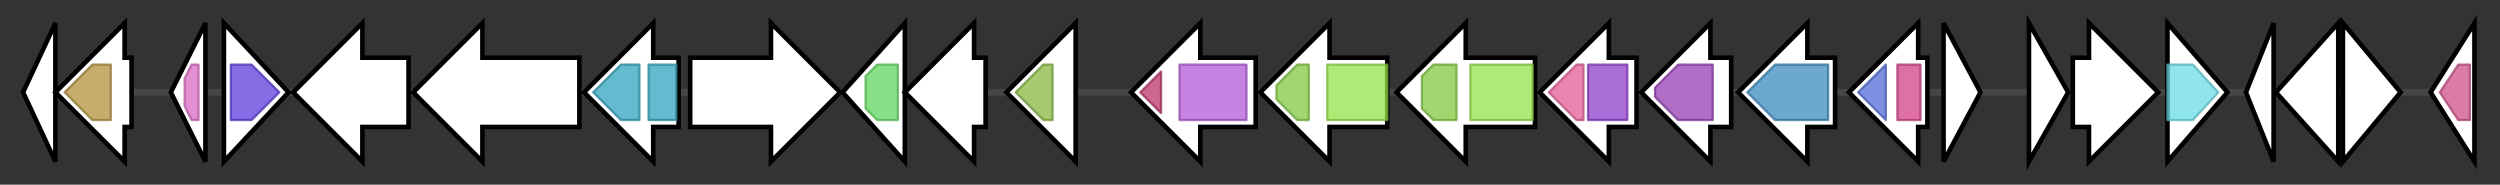<svg version="1.1" baseProfile="full" xmlns="http://www.w3.org/2000/svg" width="1083.067" height="80">
	<rect width="100%" height="100%" fill="#333333" stroke="none"/>
	<g>
		<line x1="10" y1="40.0" x2="1073.067" y2="40.0" style="stroke:rgb(70,70,70); stroke-width:3 "/>
		<g>
			<title>racP
RacP protein</title>
			<polygon class="racP
RacP protein" points="10,40 24,10 24,70" fill="rgb(255,255,255)" fill-opacity="1.0" stroke="rgb(0,0,0)" stroke-width="2"  />
		</g>
		<g>
			<title>racO
RacO protein</title>
			<polygon class="racO
RacO protein" points="57,25 54,25 54,10 24,40 54,70 54,55 57,55" fill="rgb(255,255,255)" fill-opacity="1.0" stroke="rgb(0,0,0)" stroke-width="2"  />
			<g>
				<title>DUF6192 (PF19691)
"Family of unknown function (DUF6192)"</title>
				<polygon class="PF19691" points="28,40 40,28 48,28 48,52 40,52" stroke-linejoin="round" width="24" height="24" fill="rgb(179,145,61)" stroke="rgb(143,115,48)" stroke-width="1" opacity="0.75" />
			</g>
		</g>
		<g>
			<title>racN
RacN protein</title>
			<polygon class="racN
RacN protein" points="74,40 89,10 89,70" fill="rgb(255,255,255)" fill-opacity="1.0" stroke="rgb(0,0,0)" stroke-width="2"  />
			<g>
				<title>HA (PF03457)
"Helicase associated domain"</title>
				<polygon class="PF03457" points="80,34 83,28 86,28 86,52 83,52 80,46" stroke-linejoin="round" width="6" height="24" fill="rgb(219,106,194)" stroke="rgb(175,84,155)" stroke-width="1" opacity="0.75" />
			</g>
		</g>
		<g>
			<title>rbmI
aminoglycoside 3-N-acetyltransferase</title>
			<polygon class="rbmI
aminoglycoside 3-N-acetyltransferase" points="97,10 125,40 97,70" fill="rgb(255,255,255)" fill-opacity="1.0" stroke="rgb(0,0,0)" stroke-width="2"  />
			<g>
				<title>Antibiotic_NAT (PF02522)
"Aminoglycoside 3-N-acetyltransferase"</title>
				<polygon class="PF02522" points="100,28 109,28 121,40 109,52 100,52" stroke-linejoin="round" width="24" height="24" fill="rgb(93,59,220)" stroke="rgb(74,47,176)" stroke-width="1" opacity="0.75" />
			</g>
		</g>
		<g>
			<title>racM
RacM protein</title>
			<polygon class="racM
RacM protein" points="177,25 157,25 157,10 127,40 157,70 157,55 177,55" fill="rgb(255,255,255)" fill-opacity="1.0" stroke="rgb(0,0,0)" stroke-width="2"  />
		</g>
		<g>
			<title>racL
RacL protein</title>
			<polygon class="racL
RacL protein" points="251,25 209,25 209,10 179,40 209,70 209,55 251,55" fill="rgb(255,255,255)" fill-opacity="1.0" stroke="rgb(0,0,0)" stroke-width="2"  />
		</g>
		<g>
			<title>rbmH
putative glutamate-1-semialdehyde aminotransferase</title>
			<polygon class="rbmH
putative glutamate-1-semialdehyde aminotransferase" points="294,25 283,25 283,10 253,40 283,70 283,55 294,55" fill="rgb(255,255,255)" fill-opacity="1.0" stroke="rgb(0,0,0)" stroke-width="2"  />
			<g>
				<title>Aminotran_3 (PF00202)
"Aminotransferase class-III"</title>
				<polygon class="PF00202" points="257,40 269,28 277,28 277,52 269,52 257,40" stroke-linejoin="round" width="20" height="24" fill="rgb(49,163,189)" stroke="rgb(39,130,151)" stroke-width="1" opacity="0.75" />
			</g>
			<g>
				<title>Aminotran_3 (PF00202)
"Aminotransferase class-III"</title>
				<rect class="PF00202" x="281" y="28" stroke-linejoin="round" width="12" height="24" fill="rgb(49,163,189)" stroke="rgb(39,130,151)" stroke-width="1" opacity="0.75" />
			</g>
		</g>
		<g>
			<title>racK
RacK protein</title>
			<polygon class="racK
RacK protein" points="299,25 334,25 334,10 364,40 334,70 334,55 299,55" fill="rgb(255,255,255)" fill-opacity="1.0" stroke="rgb(0,0,0)" stroke-width="2"  />
		</g>
		<g>
			<title>racJ
RacJ protein</title>
			<polygon class="racJ
RacJ protein" points="365,40 392,10 392,70" fill="rgb(255,255,255)" fill-opacity="1.0" stroke="rgb(0,0,0)" stroke-width="2"  />
			<g>
				<title>PIG-L (PF02585)
"GlcNAc-PI de-N-acetylase"</title>
				<polygon class="PF02585" points="375,33 380,28 389,28 389,52 380,52 375,47" stroke-linejoin="round" width="14" height="24" fill="rgb(97,215,95)" stroke="rgb(77,172,76)" stroke-width="1" opacity="0.75" />
			</g>
		</g>
		<g>
			<title>racI
RacI protein</title>
			<polygon class="racI
RacI protein" points="427,25 422,25 422,10 392,40 422,70 422,55 427,55" fill="rgb(255,255,255)" fill-opacity="1.0" stroke="rgb(0,0,0)" stroke-width="2"  />
		</g>
		<g>
			<title>racH
RacH protein</title>
			<polygon class="racH
RacH protein" points="466,25 466,25 466,10 436,40 466,70 466,55 466,55" fill="rgb(255,255,255)" fill-opacity="1.0" stroke="rgb(0,0,0)" stroke-width="2"  />
			<g>
				<title>His_Phos_1 (PF00300)
"Histidine phosphatase superfamily (branch 1)"</title>
				<polygon class="PF00300" points="440,40 452,28 456,28 456,52 452,52" stroke-linejoin="round" width="20" height="24" fill="rgb(135,184,63)" stroke="rgb(107,147,50)" stroke-width="1" opacity="0.75" />
			</g>
		</g>
		<g>
			<title>rbmG
putative sugar-alcohol dehydrogenase</title>
			<polygon class="rbmG
putative sugar-alcohol dehydrogenase" points="544,25 520,25 520,10 490,40 520,70 520,55 544,55" fill="rgb(255,255,255)" fill-opacity="1.0" stroke="rgb(0,0,0)" stroke-width="2"  />
			<g>
				<title>GMC_oxred_C (PF05199)
"GMC oxidoreductase"</title>
				<polygon class="PF05199" points="494,40 503,31 503,49" stroke-linejoin="round" width="12" height="24" fill="rgb(186,52,106)" stroke="rgb(148,41,84)" stroke-width="1" opacity="0.75" />
			</g>
			<g>
				<title>GMC_oxred_N (PF00732)
"GMC oxidoreductase"</title>
				<rect class="PF00732" x="511" y="28" stroke-linejoin="round" width="29" height="24" fill="rgb(180,89,214)" stroke="rgb(143,71,171)" stroke-width="1" opacity="0.75" />
			</g>
		</g>
		<g>
			<title>rbmF
putative ABC transporter</title>
			<polygon class="rbmF
putative ABC transporter" points="601,25 576,25 576,10 546,40 576,70 576,55 601,55" fill="rgb(255,255,255)" fill-opacity="1.0" stroke="rgb(0,0,0)" stroke-width="2"  />
			<g>
				<title>ABC_tran (PF00005)
"ABC transporter"</title>
				<polygon class="PF00005" points="553,37 562,28 567,28 567,52 562,52 553,43" stroke-linejoin="round" width="14" height="24" fill="rgb(129,201,63)" stroke="rgb(103,160,50)" stroke-width="1" opacity="0.75" />
			</g>
			<g>
				<title>ABC_membrane (PF00664)
"ABC transporter transmembrane region"</title>
				<rect class="PF00664" x="575" y="28" stroke-linejoin="round" width="26" height="24" fill="rgb(149,226,73)" stroke="rgb(119,180,58)" stroke-width="1" opacity="0.75" />
			</g>
		</g>
		<g>
			<title>rbmE
putative ABC transporter</title>
			<polygon class="rbmE
putative ABC transporter" points="665,25 635,25 635,10 605,40 635,70 635,55 665,55" fill="rgb(255,255,255)" fill-opacity="1.0" stroke="rgb(0,0,0)" stroke-width="2"  />
			<g>
				<title>ABC_tran (PF00005)
"ABC transporter"</title>
				<polygon class="PF00005" points="616,33 621,28 631,28 631,52 621,52 616,47" stroke-linejoin="round" width="15" height="24" fill="rgb(129,201,63)" stroke="rgb(103,160,50)" stroke-width="1" opacity="0.75" />
			</g>
			<g>
				<title>ABC_membrane (PF00664)
"ABC transporter transmembrane region"</title>
				<rect class="PF00664" x="637" y="28" stroke-linejoin="round" width="27" height="24" fill="rgb(149,226,73)" stroke="rgb(119,180,58)" stroke-width="1" opacity="0.75" />
			</g>
		</g>
		<g>
			<title>rbmD
putative glycosyltransferase protein</title>
			<polygon class="rbmD
putative glycosyltransferase protein" points="709,25 697,25 697,10 667,40 697,70 697,55 709,55" fill="rgb(255,255,255)" fill-opacity="1.0" stroke="rgb(0,0,0)" stroke-width="2"  />
			<g>
				<title>Glycos_transf_1 (PF00534)
"Glycosyl transferases group 1"</title>
				<polygon class="PF00534" points="671,40 683,28 686,28 686,52 683,52" stroke-linejoin="round" width="16" height="24" fill="rgb(228,92,150)" stroke="rgb(182,73,119)" stroke-width="1" opacity="0.75" />
			</g>
			<g>
				<title>Glyco_trans_4_4 (PF13579)
"Glycosyl transferase 4-like domain"</title>
				<rect class="PF13579" x="688" y="28" stroke-linejoin="round" width="17" height="24" fill="rgb(143,60,202)" stroke="rgb(114,47,161)" stroke-width="1" opacity="0.75" />
			</g>
		</g>
		<g>
			<title>rbmA
2-deoxy-scyllo-inosose synthase</title>
			<polygon class="rbmA
2-deoxy-scyllo-inosose synthase" points="750,25 741,25 741,10 711,40 741,70 741,55 750,55" fill="rgb(255,255,255)" fill-opacity="1.0" stroke="rgb(0,0,0)" stroke-width="2"  />
			<g>
				<title>DHQ_synthase (PF01761)
"3-dehydroquinate synthase"</title>
				<polygon class="PF01761" points="717,38 727,28 742,28 742,52 727,52 717,42" stroke-linejoin="round" width="25" height="24" fill="rgb(150,62,180)" stroke="rgb(120,49,144)" stroke-width="1" opacity="0.75" />
			</g>
		</g>
		<g>
			<title>rbmB
putative 2-deoxy-scyllo-inosose aminotransferase</title>
			<polygon class="rbmB
putative 2-deoxy-scyllo-inosose aminotransferase" points="795,25 783,25 783,10 753,40 783,70 783,55 795,55" fill="rgb(255,255,255)" fill-opacity="1.0" stroke="rgb(0,0,0)" stroke-width="2"  />
			<g>
				<title>DegT_DnrJ_EryC1 (PF01041)
"DegT/DnrJ/EryC1/StrS aminotransferase family"</title>
				<polygon class="PF01041" points="757,40 769,28 792,28 792,52 769,52" stroke-linejoin="round" width="37" height="24" fill="rgb(59,139,191)" stroke="rgb(47,111,152)" stroke-width="1" opacity="0.75" />
			</g>
		</g>
		<g>
			<title>rbmC
putative dehydrogenase</title>
			<polygon class="rbmC
putative dehydrogenase" points="835,25 831,25 831,10 801,40 831,70 831,55 835,55" fill="rgb(255,255,255)" fill-opacity="1.0" stroke="rgb(0,0,0)" stroke-width="2"  />
			<g>
				<title>ADH_zinc_N (PF00107)
"Zinc-binding dehydrogenase"</title>
				<polygon class="PF00107" points="805,40 817,28 817,28 817,52 817,52 805,40" stroke-linejoin="round" width="12" height="24" fill="rgb(81,108,215)" stroke="rgb(64,86,172)" stroke-width="1" opacity="0.75" />
			</g>
			<g>
				<title>ADH_N (PF08240)
"Alcohol dehydrogenase GroES-like domain"</title>
				<rect class="PF08240" x="822" y="28" stroke-linejoin="round" width="10" height="24" fill="rgb(211,65,138)" stroke="rgb(168,51,110)" stroke-width="1" opacity="0.75" />
			</g>
		</g>
		<g>
			<title>racA
RacA protein</title>
			<polygon class="racA
RacA protein" points="842,10 858,40 842,70" fill="rgb(255,255,255)" fill-opacity="1.0" stroke="rgb(0,0,0)" stroke-width="2"  />
		</g>
		<g>
			<title>racB
RacB protein</title>
			<polygon class="racB
RacB protein" points="879,10 896,40 879,70" fill="rgb(255,255,255)" fill-opacity="1.0" stroke="rgb(0,0,0)" stroke-width="2"  />
		</g>
		<g>
			<title>racC
RacC protein</title>
			<polygon class="racC
RacC protein" points="898,25 905,25 905,10 935,40 905,70 905,55 898,55" fill="rgb(255,255,255)" fill-opacity="1.0" stroke="rgb(0,0,0)" stroke-width="2"  />
		</g>
		<g>
			<title>rph
aminoglycoside phosphotransferase</title>
			<polygon class="rph
aminoglycoside phosphotransferase" points="939,10 965,40 939,70" fill="rgb(255,255,255)" fill-opacity="1.0" stroke="rgb(0,0,0)" stroke-width="2"  />
			<g>
				<title>APH (PF01636)
"Phosphotransferase enzyme family"</title>
				<polygon class="PF01636" points="939,28 950,28 961,40 950,52 939,52" stroke-linejoin="round" width="24" height="24" fill="rgb(106,220,228)" stroke="rgb(84,176,182)" stroke-width="1" opacity="0.75" />
			</g>
		</g>
		<g>
			<title>racD
RacD protein</title>
			<polygon class="racD
RacD protein" points="973,40 985,10 985,70" fill="rgb(255,255,255)" fill-opacity="1.0" stroke="rgb(0,0,0)" stroke-width="2"  />
		</g>
		<g>
			<title>racE
RacE protein</title>
			<polygon class="racE
RacE protein" points="986,40 1013,10 1013,70" fill="rgb(255,255,255)" fill-opacity="1.0" stroke="rgb(0,0,0)" stroke-width="2"  />
		</g>
		<g>
			<title>racF
RacF protein</title>
			<polygon class="racF
RacF protein" points="1015,10 1040,40 1015,70" fill="rgb(255,255,255)" fill-opacity="1.0" stroke="rgb(0,0,0)" stroke-width="2"  />
		</g>
		<g>
			<title>racG
VioH-like protein</title>
			<polygon class="racG
VioH-like protein" points="1053,40 1072,10 1072,70" fill="rgb(255,255,255)" fill-opacity="1.0" stroke="rgb(0,0,0)" stroke-width="2"  />
			<g>
				<title>Thioesterase (PF00975)
"Thioesterase domain"</title>
				<polygon class="PF00975" points="1057,40 1065,28 1070,28 1070,52 1065,52" stroke-linejoin="round" width="17" height="24" fill="rgb(207,80,138)" stroke="rgb(165,63,110)" stroke-width="1" opacity="0.75" />
			</g>
		</g>
	</g>
</svg>

